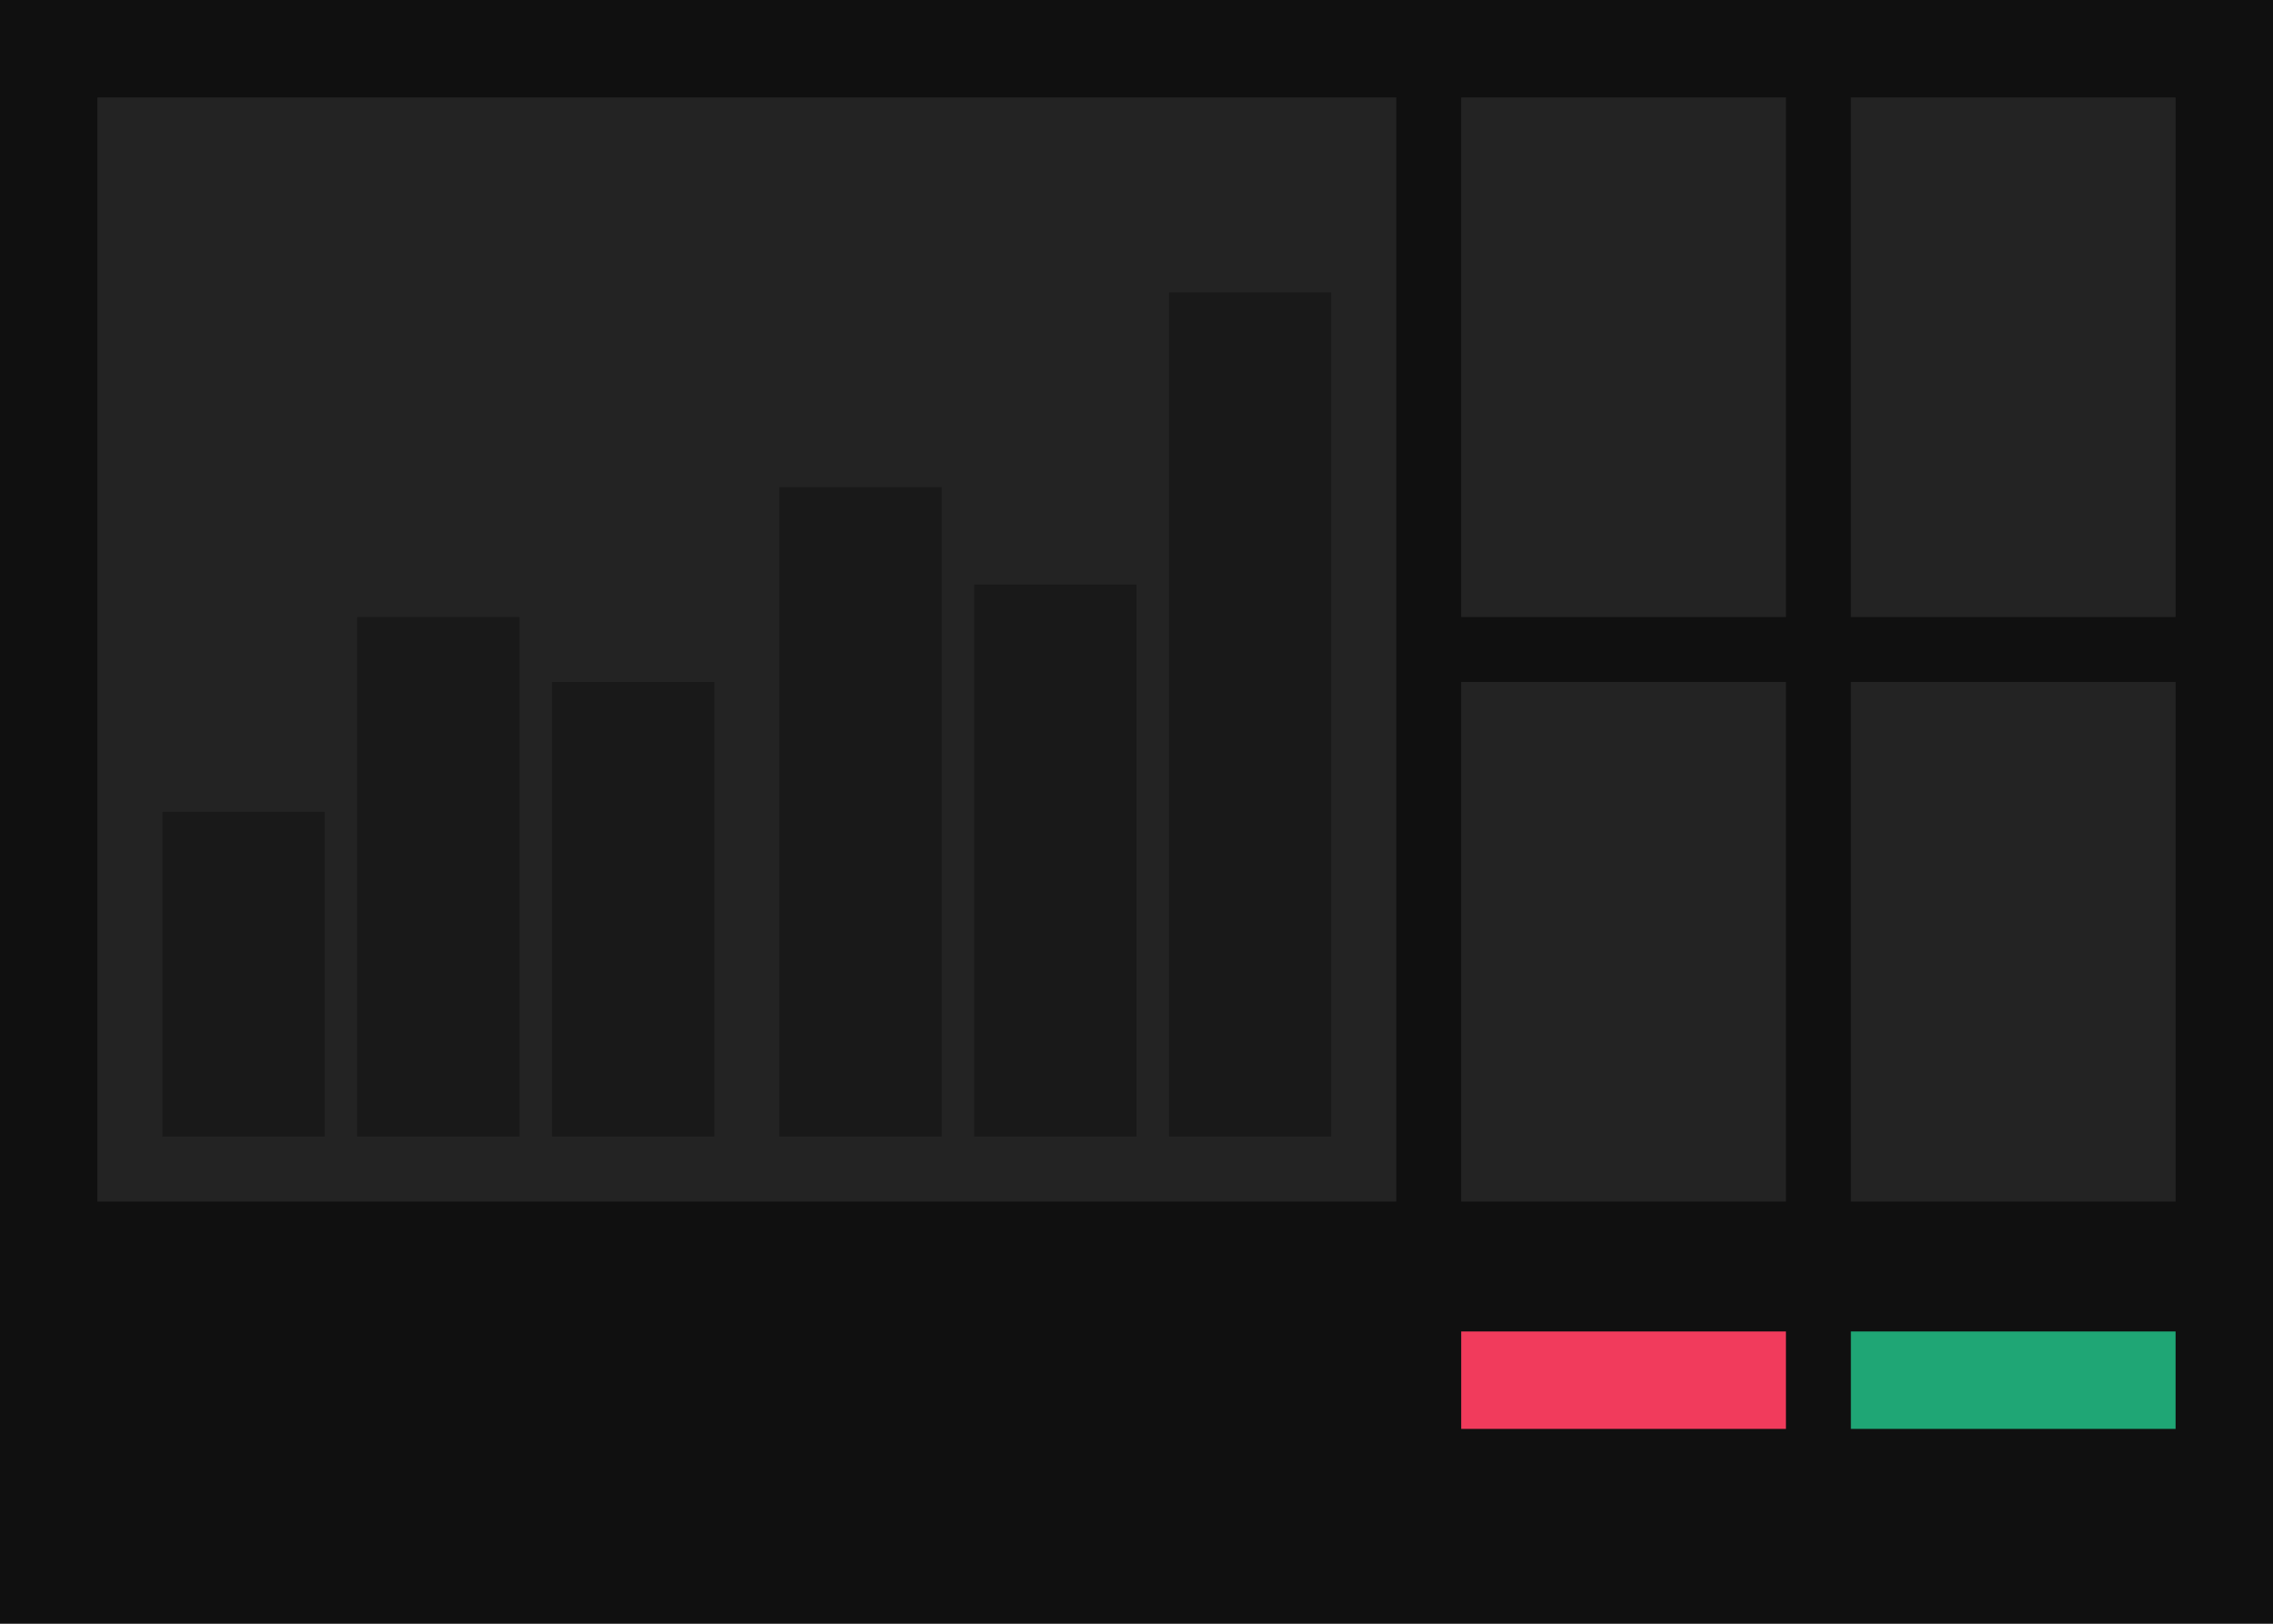 <svg width="70" height="50" viewBox="0 0 70 50" fill="none" xmlns="http://www.w3.org/2000/svg">
<rect width="70" height="50" fill="#101010"/>
<rect x="45" y="41" width="10" height="3" fill="#F13B5C"/>
<rect x="57" y="41" width="10" height="3" fill="#1FA675"/>
<rect opacity="0.1" x="3" y="3" width="40" height="34" fill="#D9D9D9"/>
<rect opacity="0.1" x="45" y="3" width="10" height="16" fill="#D9D9D9"/>
<rect opacity="0.1" x="45" y="21" width="10" height="16" fill="#D9D9D9"/>
<rect opacity="0.1" x="57" y="3" width="10" height="16" fill="#D9D9D9"/>
<rect opacity="0.1" x="57" y="21" width="10" height="16" fill="#D9D9D9"/>
<g opacity="0.5">
<path d="M5 25H10V35H5V25Z" fill="#101010"/>
<path d="M11 19H16V35H11V19Z" fill="#101010"/>
<path d="M17 21H22V35H17V21Z" fill="#101010"/>
<path d="M24 15H29V35H24V15Z" fill="#101010"/>
<path d="M30 18H35V35H30V18Z" fill="#101010"/>
<path d="M36 9H41V35H36V9Z" fill="#101010"/>
</g>
</svg>
